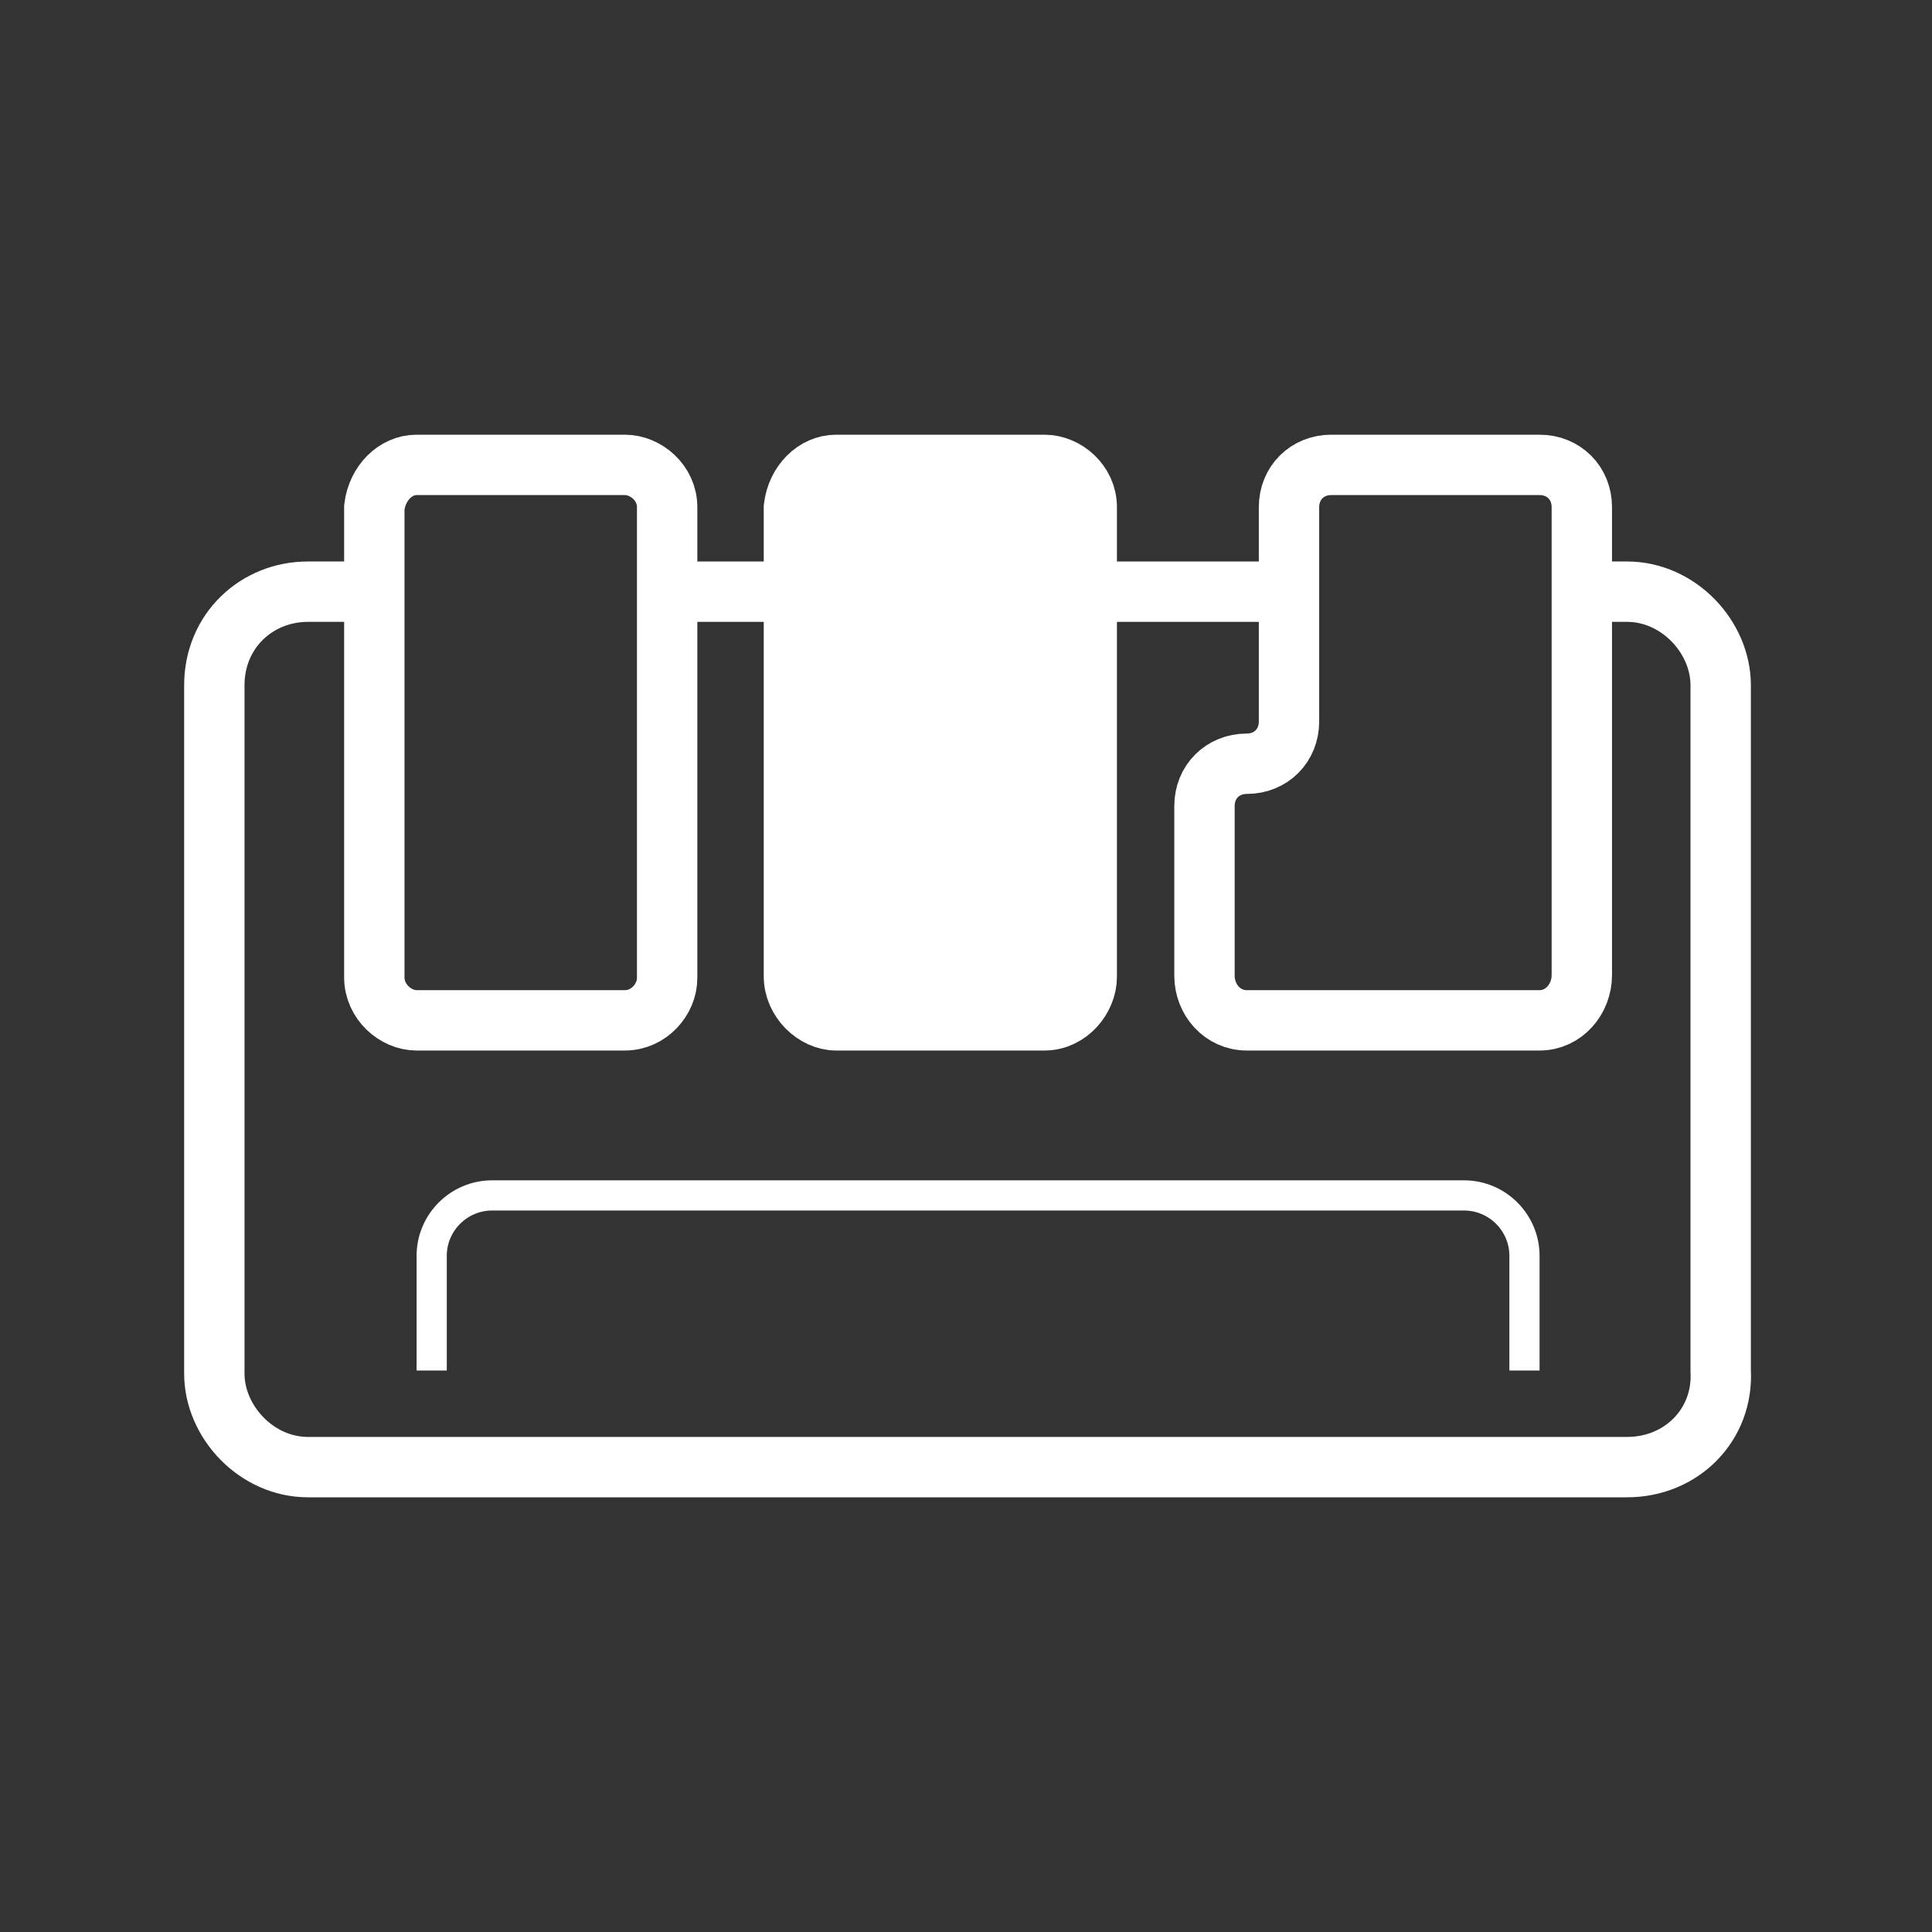 <svg viewBox="0 0 64 64" xmlns="http://www.w3.org/2000/svg">
<rect x="0" y="0" width="64" height="64" fill="#333333" stroke="none"/>
<style>
	.st0{fill:none;stroke:#fff;stroke-width:2}
	.st1{fill:none;stroke:#fff;stroke-width:1}
	.st2{fill:#fff;stroke:#fff;stroke-width:2}
</style>
<path class="st0" d="M36,19.6h6.7"/>
<path class="st0" d="M22.1,19.6h4.2"/>
<path class="st0" d="M52.4,19.6h1.5c1.7,0,3.1,1.5,3.1,3.1v22.7c0.1,1.8-1.3,3.2-3.1,3.2H10.2c-1.7,0-3.1-1.5-3.1-3.1V22.7c0-1.8,1.4-3.1,3.1-3.1h2.2"/>
<path class="st1" d="M14.3,45.4v-3.8c0-1.1,0.9-2,2-2h32.2c1.1,0,2,0.9,2,2v3.8"/>
<path class="st0" d="M13.8,15.4h6.9c0.7,0,1.4,0.6,1.4,1.4v15.6c0,0.7-0.6,1.4-1.4,1.4h-6.9c-0.7,0-1.4-0.62-1.4-1.42V16.8C12.5,16,13.1,15.4,13.8,15.4z"/>
<path class="st2" d="M27.7,15.4h6.9c0.7,0,1.4,0.6,1.4,1.4v15.56c0,0.7-0.6,1.44-1.4,1.44h-6.9c-0.7,0-1.4-0.66-1.4-1.46V16.8C26.4,16,27,15.4,27.7,15.4z"/>
<path class="st0" d="M51,33.8c0.8,0,1.4-0.7,1.4-1.5V16.8c0-0.8-0.6-1.4-1.4-1.4h-6.9c-0.8,0-1.4,0.6-1.4,1.4v7.1c0,0.8-0.6,1.4-1.4,1.4l0,0c-0.8,0-1.4,0.6-1.4,1.4v5.62c0,0.8,0.6,1.48,1.4,1.48H51z"/>
</svg>